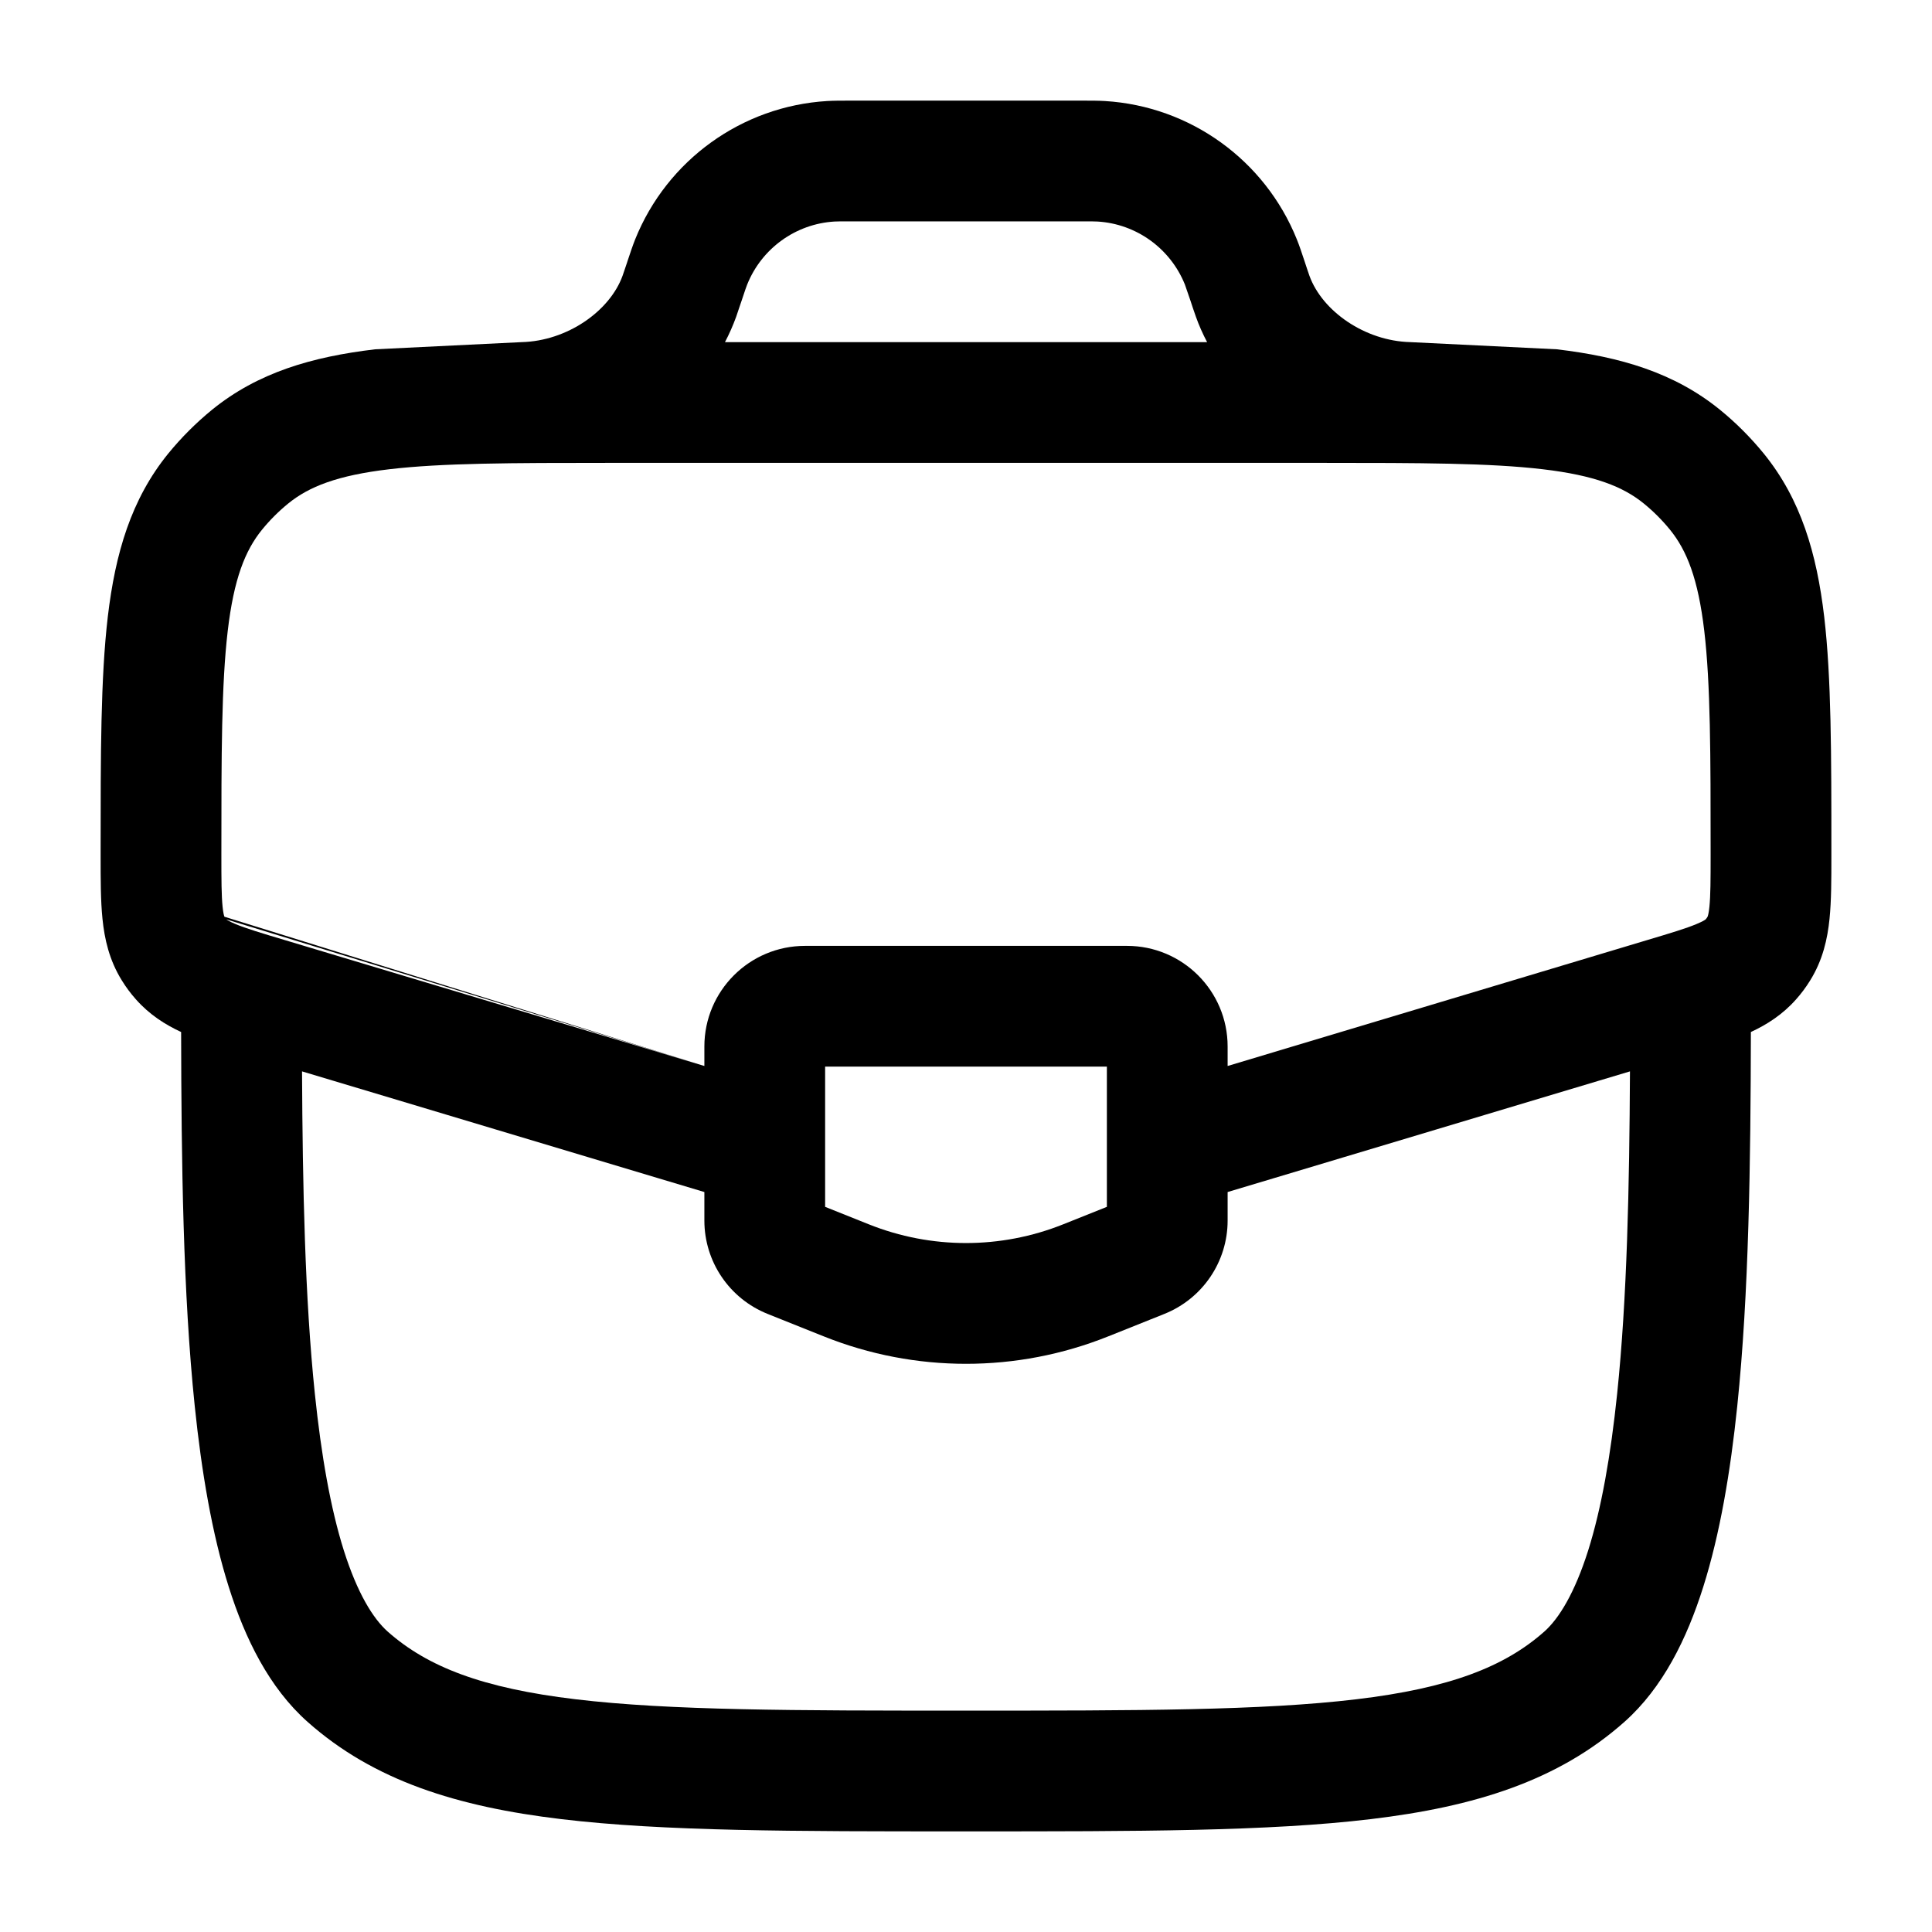 <svg width="24" height="24" viewBox="0 0 24 24" xmlns="http://www.w3.org/2000/svg">
    <path fill-rule="evenodd" clip-rule="evenodd" d="M10.581 1.25L10.561 1.25C10.447 1.25 10.359 1.25 10.275 1.255C9.215 1.319 8.286 1.989 7.89 2.974C7.859 3.052 7.831 3.136 7.795 3.244L7.789 3.263L7.763 3.34C7.744 3.397 7.739 3.412 7.734 3.425C7.574 3.867 7.043 4.236 6.481 4.25L4.662 4.339C3.875 4.432 3.202 4.628 2.633 5.091C2.435 5.253 2.253 5.435 2.091 5.633C1.628 6.202 1.432 6.875 1.339 7.662C1.25 8.421 1.25 9.377 1.25 10.562L1.25 10.609L1.25 10.64C1.25 10.924 1.25 11.19 1.273 11.414C1.298 11.662 1.356 11.926 1.514 12.18C1.565 12.263 1.623 12.341 1.688 12.414C1.857 12.605 2.053 12.729 2.25 12.82C2.253 14.436 2.274 16.068 2.419 17.466C2.504 18.286 2.634 19.055 2.841 19.711C3.044 20.356 3.344 20.966 3.82 21.389C4.643 22.121 5.68 22.444 6.973 22.598C8.243 22.75 9.871 22.75 11.949 22.75H12.051C14.129 22.75 15.757 22.75 17.027 22.598C18.32 22.444 19.357 22.121 20.18 21.389C20.656 20.966 20.956 20.356 21.159 19.711C21.366 19.055 21.496 18.286 21.581 17.466C21.726 16.068 21.747 14.436 21.75 12.82C21.947 12.729 22.143 12.605 22.312 12.414C22.377 12.341 22.435 12.263 22.486 12.18C22.644 11.926 22.702 11.662 22.727 11.414C22.75 11.19 22.75 10.924 22.75 10.64L22.75 10.562C22.75 9.377 22.75 8.421 22.661 7.662C22.568 6.875 22.372 6.202 21.909 5.633C21.747 5.435 21.566 5.253 21.367 5.091C20.798 4.628 20.125 4.432 19.338 4.339L17.519 4.25C16.957 4.236 16.426 3.867 16.266 3.425C16.262 3.413 16.256 3.396 16.237 3.34L16.205 3.243C16.169 3.136 16.142 3.052 16.11 2.974C15.714 1.989 14.785 1.319 13.725 1.255C13.641 1.25 13.553 1.25 13.44 1.25L10.581 1.25ZM7.57 5.75L7.609 5.75H16.391L16.43 5.75C17.652 5.75 18.508 5.752 19.163 5.829C19.809 5.905 20.162 6.045 20.42 6.255C20.539 6.352 20.648 6.461 20.745 6.58C20.955 6.838 21.095 7.191 21.171 7.837C21.249 8.499 21.25 9.366 21.25 10.609C21.25 10.935 21.249 11.124 21.235 11.263C21.227 11.345 21.216 11.379 21.212 11.388C21.205 11.4 21.197 11.411 21.188 11.421C21.18 11.428 21.151 11.447 21.074 11.479C20.945 11.533 20.764 11.588 20.452 11.681L15.25 13.242V13C15.25 12.31 14.69 11.75 14 11.75H10C9.31 11.75 8.75 12.31 8.75 13V13.242L3.548 11.681C3.236 11.588 3.055 11.533 2.926 11.479C2.849 11.447 2.82 11.428 2.812 11.421L8.75 13.242L2.788 11.388C2.784 11.379 2.773 11.345 2.765 11.263C2.751 11.124 2.75 10.935 2.75 10.609C2.75 9.366 2.751 8.499 2.829 7.837C2.905 7.191 3.045 6.838 3.255 6.58C3.352 6.461 3.461 6.352 3.58 6.255C3.838 6.045 4.191 5.905 4.837 5.829C5.492 5.752 6.348 5.75 7.57 5.75ZM10.581 2.75C10.438 2.75 10.398 2.75 10.366 2.752C9.884 2.781 9.462 3.086 9.282 3.534C9.27 3.564 9.257 3.601 9.212 3.737L9.183 3.822C9.168 3.867 9.157 3.902 9.145 3.935C9.105 4.045 9.059 4.149 9.006 4.25H14.995C14.942 4.149 14.895 4.045 14.856 3.935C14.844 3.902 14.832 3.867 14.817 3.822L14.789 3.737C14.743 3.601 14.73 3.564 14.719 3.534C14.538 3.086 14.116 2.781 13.634 2.752C13.602 2.75 13.562 2.75 13.419 2.75H10.581ZM3.752 13.309C3.759 14.745 3.788 16.126 3.911 17.312C3.991 18.082 4.107 18.739 4.271 19.26C4.439 19.79 4.633 20.105 4.816 20.268C5.311 20.707 5.994 20.971 7.151 21.109C8.322 21.249 9.86 21.25 12 21.25C14.14 21.25 15.678 21.249 16.849 21.109C18.006 20.971 18.689 20.707 19.184 20.268C19.367 20.105 19.561 19.79 19.729 19.26C19.893 18.739 20.009 18.082 20.089 17.312C20.212 16.126 20.241 14.745 20.248 13.309L15.25 14.808V15.162C15.25 15.673 14.939 16.132 14.464 16.322L13.764 16.602C12.632 17.055 11.368 17.055 10.236 16.602L9.536 16.322C9.061 16.132 8.75 15.673 8.75 15.162V14.808L3.752 13.309ZM10.25 13.25V14.992L10.793 15.209C11.568 15.519 12.432 15.519 13.207 15.209L13.75 14.992V13.25H10.25Z"/>
</svg>
